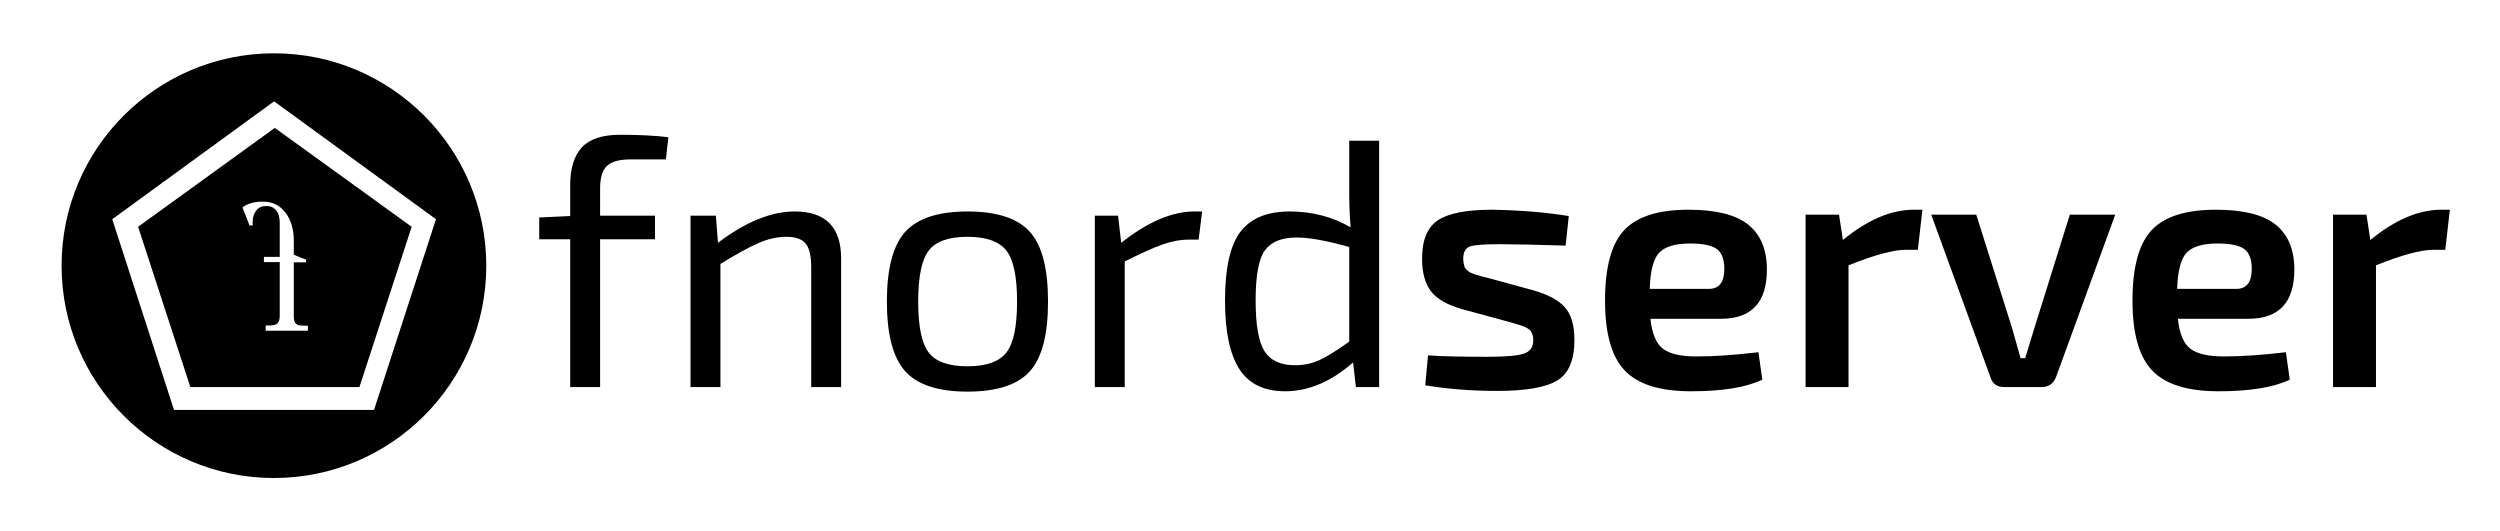 <svg version="1.1" xmlns="http://www.w3.org/2000/svg" xmlns:xlink="http://www.w3.org/1999/xlink" x="0px"
	 y="0px" viewBox="0 0 1421 302" xml:space="preserve">

	 <title>fnordserver</title>

	<style>
		.signet, .text {
			fill: #000000;
		}
	</style>

	<g class="signet">
		<path d="M155.7,30.3c-66.6,0-120.7,54-120.7,120.7c0,66.6,54,120.7,120.7,120.7
			c66.6,0,120.7-54,120.7-120.7C276.4,84.4,222.4,30.3,155.7,30.3z M212.6,233H98.9L63.8,124.6l92-67l92,67L212.6,233z" />
		<path d="M156.2,72.7l-77.7,56.2l29.7,91.1h96.1l29.7-91.1L156.2,72.7z M175,188h-24v-3h2.2
			c2.1,0,3.5-0.3,4.5-1.2c0.9-1,1.3-2.3,1.3-4.5V149h-9v-3h9v-19.3c0-3-0.6-5.4-2-7.1c-1.4-1.7-3.2-2.5-5.6-2.5
			c-2.5,0-4.4,0.8-5.7,2.5c-1.4,1.7-2.1,3.8-2.1,6.9c0,0.6,0,1.6,0.1,1.6h-1.9l-4-10.2c2.9-2.2,6.8-3.3,11.6-3.3
			c5.4,0,9.7,2.1,12.9,6.3c3.1,4.1,4.7,9.4,4.7,15.8v8.1c2,0.8,4,1.7,7,2.8v1.5h-7v31c0,2,0.5,3.2,1.3,4c0.9,0.8,2.4,1,4.4,1h2.3V188
			z" />
	</g>

	<g class="text">
		<path d="M378.5,90.6h-20c-6.4,0-10.9,1.2-13.5,3.7c-2.6,2.5-3.9,6.7-3.9,12.7v15.6h31.2V136h-31.2v84
			h-17v-84h-17.6v-12.4l17.6-0.8v-17.6c0-9.5,2.2-16.6,6.6-21.4c4.4-4.8,11.7-7.2,21.8-7.2c11.2,0,20.3,0.5,27.4,1.4L378.5,90.6z" />
		<path d="M406.9,122.6l1.2,15.4c15.7-11.9,30.3-17.8,43.6-17.8c17.6,0,26.4,8.9,26.4,26.8v73h-17v-68.2
			c0-6.4-1.1-10.9-3.2-13.4c-2.1-2.5-5.7-3.8-10.8-3.8c-5.3,0-10.7,1.2-16.1,3.6c-5.4,2.4-12.6,6.3-21.5,11.8v70h-17v-97.4H406.9z" />
		<path d="M549.9,120.2c16.8,0,28.6,3.9,35.5,11.6c6.9,7.7,10.3,20.9,10.3,39.6c0,18.7-3.4,31.9-10.3,39.6
			c-6.9,7.7-18.7,11.6-35.5,11.6c-16.7,0-28.5-3.9-35.4-11.6c-6.9-7.7-10.4-20.9-10.4-39.6c0-18.7,3.5-31.9,10.4-39.6
			C521.5,124.1,533.3,120.2,549.9,120.2z M572,142.4c-4.1-5.2-11.4-7.8-22.1-7.8c-10.7,0-18,2.6-22,7.8c-4,5.2-6,14.9-6,29
			c0,14.1,2,23.8,6,29c4,5.2,11.3,7.8,22,7.8c10.7,0,18-2.6,22.1-7.8c4.1-5.2,6.1-14.9,6.1-29C578.1,157.3,576.1,147.6,572,142.4z" />
		<path d="M683.3,120.2l-2,16h-5.6c-4.9,0-10,1-15.3,2.9c-5.3,1.9-12.3,5.1-21.1,9.5V220h-17v-97.4h13.2
			l1.8,15.4c15.1-11.9,28.9-17.8,41.6-17.8H683.3z" />
		<path d="M783.9,80v140h-13.2l-1.6-14c-12.4,10.9-25.3,16.4-38.6,16.4c-12,0-20.7-4.2-26.1-12.7
			c-5.4-8.5-8.1-21.4-8.1-38.7c0-18.5,2.9-31.6,8.8-39.3c5.9-7.7,15.2-11.5,28-11.5c12.7,0,24.2,3,34.6,9c-0.5-5.9-0.8-12.3-0.8-19.2
			V80H783.9z M766.9,194.2v-53.8c-12.8-3.6-22.7-5.4-29.8-5.4c-8.7,0-14.7,2.5-18.2,7.4c-3.5,4.9-5.2,14.4-5.2,28.4
			s1.7,23.6,5.1,28.9c3.4,5.3,9.2,7.9,17.3,7.9c5.1,0,9.7-1,13.8-2.9C754.1,202.8,759.7,199.3,766.9,194.2z" />
		<path d="M857.1,182.8l-25.8-7c-8.5-2.4-14.5-5.8-17.9-10.2c-3.4-4.4-5.1-10.6-5.1-18.6
			c0-10.5,3-17.8,9-21.8s16.3-6,31-6c16,0.3,30.5,1.5,43.4,3.6l-1.8,16.8c-16.5-0.5-29-0.8-37.4-0.8c-8.8,0-14.5,0.4-17,1.3
			c-2.5,0.9-3.8,3.2-3.8,7.1c0,0.9,0.1,1.8,0.3,2.6c0.2,0.8,0.4,1.5,0.5,2c0.1,0.5,0.5,1,1.1,1.5c0.6,0.5,1,0.8,1.3,1.1
			c0.3,0.3,0.9,0.6,2,1c1.1,0.4,1.8,0.7,2.2,0.8c0.4,0.1,1.3,0.4,2.8,0.8c1.5,0.4,2.5,0.7,3.2,0.8l26.4,7.2c8.4,2.4,14.4,5.6,18,9.7
			c3.6,4.1,5.4,10.2,5.4,18.5c0,11.5-3.3,19.2-9.8,23.1c-6.5,3.9-17.9,5.9-34,5.9c-14.7,0-28.3-1.1-41-3.2l1.6-17
			c6.9,0.5,18.1,0.8,33.4,0.8c10.5,0,17.6-0.6,21.1-1.8c3.5-1.2,5.3-3.7,5.3-7.6c0-0.8-0.1-1.5-0.2-2.2c-0.1-0.7-0.3-1.3-0.6-1.8
			c-0.3-0.5-0.5-1-0.8-1.4c-0.3-0.4-0.7-0.8-1.4-1.2c-0.7-0.4-1.2-0.7-1.6-0.9c-0.4-0.2-1.1-0.5-2.1-0.8c-1-0.3-1.7-0.6-2.2-0.7
			c-0.5-0.1-1.4-0.4-2.7-0.8C858.6,183.2,857.7,182.9,857.1,182.8z" />
		<path d="M978.1,181.2h-40c0.9,8.5,3.3,14.2,7.2,17.1c3.9,2.9,10.2,4.3,19,4.3c10,0,21.7-0.8,35.2-2.4
			l2.2,15.6c-9.2,4.4-22.7,6.6-40.4,6.6c-17.7,0-30.3-3.9-37.8-11.8c-7.5-7.9-11.2-21.1-11.2-39.8c0-19.1,3.7-32.4,11-40.1
			c7.3-7.7,19.5-11.5,36.4-11.5c15.6,0,26.9,2.8,34,8.5c7.1,5.7,10.6,14.2,10.6,25.5C1004.3,171.9,995.6,181.2,978.1,181.2z
			 M937.7,164.2h33.6c5.9,0,8.8-3.8,8.8-11.4c0-5.3-1.4-9.1-4.2-11.2c-2.8-2.1-7.9-3.2-15.2-3.2c-8.5,0-14.4,1.8-17.7,5.3
			C939.8,147.2,938,154.1,937.7,164.2z" />
		<path d="M1092.7,119.2l-2.6,22.8h-7c-6.9,0-17.7,2.9-32.4,8.8V220h-24.4v-98h19l2.2,14.4
			c14-11.5,27.5-17.2,40.4-17.2H1092.7z" />
		<path d="M1202.3,122l-33.6,92.2c-1.5,3.9-4.2,5.8-8.2,5.8h-21.2c-4.3,0-6.9-1.9-8-5.8l-33.6-92.2h25.6
			l20.4,64.6c2.9,10.3,4.5,15.9,4.8,17h2.6l5.2-17l20.2-64.6H1202.3z" />
		<path d="M1277.9,181.2h-40c0.9,8.5,3.3,14.2,7.2,17.1c3.9,2.9,10.2,4.3,19,4.3c10,0,21.7-0.8,35.2-2.4
			l2.2,15.6c-9.2,4.4-22.7,6.6-40.4,6.6c-17.7,0-30.3-3.9-37.8-11.8c-7.5-7.9-11.2-21.1-11.2-39.8c0-19.1,3.7-32.4,11-40.1
			c7.3-7.7,19.5-11.5,36.4-11.5c15.6,0,26.9,2.8,34,8.5c7.1,5.7,10.6,14.2,10.6,25.5C1304.1,171.9,1295.4,181.2,1277.9,181.2z
			 M1237.5,164.2h33.6c5.9,0,8.8-3.8,8.8-11.4c0-5.3-1.4-9.1-4.2-11.2c-2.8-2.1-7.9-3.2-15.2-3.2c-8.5,0-14.4,1.8-17.7,5.3
			C1239.6,147.2,1237.8,154.1,1237.5,164.2z" />
		<path d="M1392.5,119.2l-2.6,22.8h-7c-6.9,0-17.7,2.9-32.4,8.8V220h-24.4v-98h19l2.2,14.4
			c14-11.5,27.5-17.2,40.4-17.2H1392.5z" />
	</g>
</svg>
